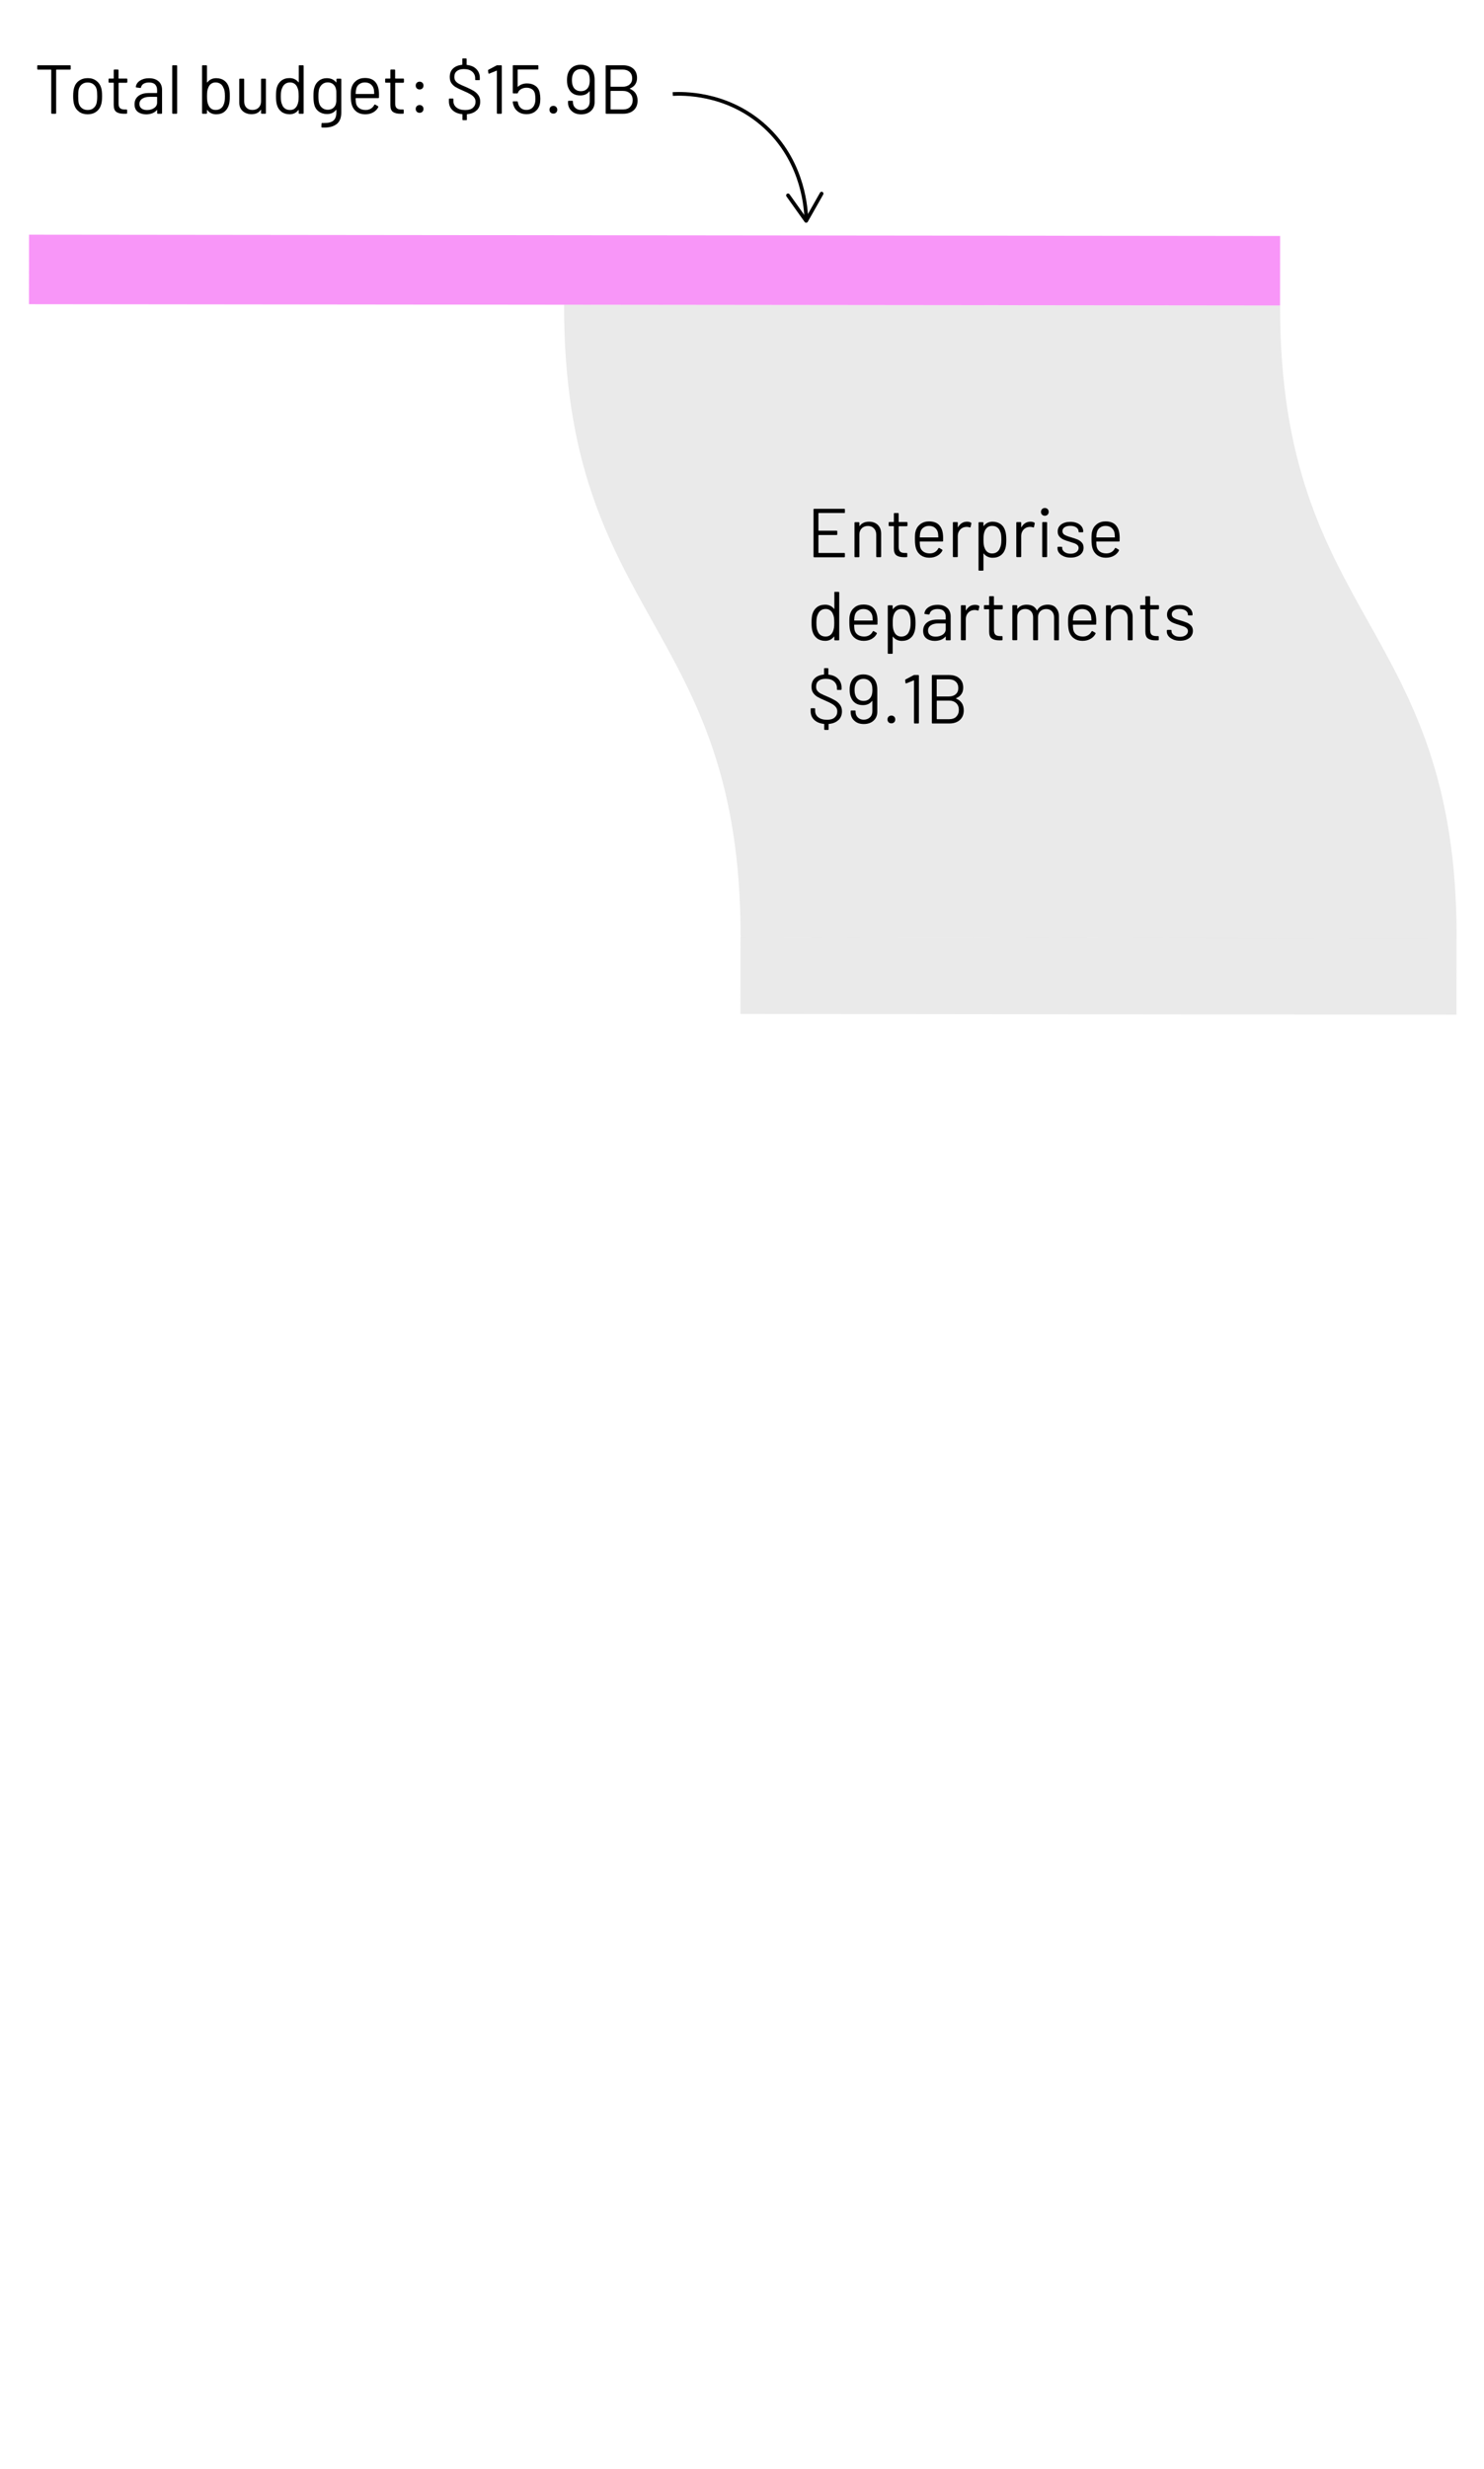<?xml version="1.0" encoding="UTF-8"?>
<svg id="Layer_1" data-name="Layer 1" xmlns="http://www.w3.org/2000/svg" viewBox="0 0 300 499">
  <path d="M258.78,61.75c-.07,63.93,35.76,63.97,35.69,127.91l-144.75-.16c.07-63.93-35.76-63.97-35.69-127.91l144.75.16Z" fill="rgba(204, 204, 204, .4)"/>
  <rect x="125.31" y="-71.88" width="14.05" height="252.92" transform="translate(77.6 186.86) rotate(-89.94)" fill="rgba(246, 124, 246, .8)"/>
  <rect x="214.37" y="124.91" width="15.42" height="144.75" transform="translate(24.55 419.15) rotate(-89.94)" fill="rgba(204, 204, 204, .4)"/>
  <g>
    <path d="M14.29,13.33v.6c0,.09-.05.14-.14.14h-2.74s-.06.02-.06.06v8.72c0,.09-.05.14-.14.14h-.71c-.09,0-.14-.05-.14-.14v-8.72s-.02-.06-.06-.06h-2.63c-.09,0-.14-.05-.14-.14v-.6c0-.09.05-.14.14-.14h6.48c.09,0,.14.05.14.14Z"/>
    <path d="M16,22.58c-.49-.35-.82-.82-1.01-1.43-.13-.43-.2-1-.2-1.72s.07-1.29.2-1.71c.18-.6.51-1.07.99-1.41.49-.34,1.07-.52,1.76-.52s1.23.17,1.71.52c.48.35.81.81.99,1.4.13.4.2.98.2,1.72s-.07,1.33-.2,1.72c-.18.61-.51,1.08-.99,1.43s-1.06.52-1.73.52-1.25-.17-1.74-.52ZM18.88,21.86c.32-.25.53-.58.64-1,.08-.34.13-.81.13-1.41s-.04-1.09-.11-1.41c-.11-.42-.33-.75-.65-1-.32-.25-.71-.37-1.17-.37s-.84.12-1.16.37c-.32.25-.53.58-.64,1-.08.33-.11.8-.11,1.41s.04,1.09.11,1.41c.1.42.32.75.64,1,.32.25.72.37,1.18.37s.83-.12,1.15-.37Z"/>
    <path d="M25.61,16.73h-1.58s-.06.02-.06.06v4.13c0,.45.1.76.3.94.2.18.52.27.94.27h.35c.09,0,.14.05.14.14v.57c0,.09-.05.14-.14.14-.11,0-.29.01-.52.01-.67,0-1.18-.13-1.53-.38-.35-.25-.52-.72-.52-1.4v-4.44s-.02-.06-.06-.06h-.85c-.09,0-.14-.05-.14-.14v-.55c0-.09.05-.14.14-.14h.85s.06-.02.06-.06v-1.62c0-.09.05-.14.14-.14h.69c.09,0,.14.05.14.14v1.62s.02.06.06.06h1.58c.09,0,.14.05.14.14v.55c0,.09-.05.14-.14.14Z"/>
    <path d="M32.07,16.44c.46.43.69,1,.69,1.71v4.7c0,.09-.05.14-.14.14h-.71c-.09,0-.14-.05-.14-.14v-.57s0-.03-.02-.04c-.01,0-.03,0-.05.01-.23.28-.54.49-.91.64-.37.14-.79.22-1.25.22-.66,0-1.22-.17-1.67-.5-.45-.34-.67-.85-.67-1.54s.25-1.25.76-1.66c.51-.41,1.22-.61,2.12-.61h1.62s.06-.02.06-.06v-.53c0-.48-.13-.85-.4-1.13-.27-.28-.68-.41-1.24-.41-.45,0-.81.09-1.09.26-.28.17-.45.41-.52.72-.03.09-.08.14-.17.13l-.76-.1c-.1-.02-.14-.06-.13-.11.07-.52.35-.95.84-1.27s1.09-.49,1.82-.49c.84,0,1.49.21,1.95.64ZM31.16,21.83c.4-.28.6-.65.6-1.11v-1.09s-.02-.06-.06-.06h-1.47c-.62,0-1.11.13-1.48.38-.37.25-.56.6-.56,1.05,0,.41.14.72.43.93.28.21.66.31,1.11.31.55,0,1.03-.14,1.43-.41Z"/>
    <path d="M34.82,22.85v-9.52c0-.09.05-.14.14-.14h.71c.09,0,.14.05.14.14v9.52c0,.09-.05.14-.14.14h-.71c-.09,0-.14-.05-.14-.14Z"/>
    <path d="M46.46,19.45c0,.77-.07,1.36-.2,1.78-.18.58-.49,1.04-.92,1.37-.44.34-.99.5-1.64.5-.37,0-.71-.07-1.02-.22-.31-.15-.56-.36-.77-.64,0-.02-.02-.03-.04-.02s-.03.02-.03.03v.6c0,.09-.05.14-.14.14h-.71c-.09,0-.14-.05-.14-.14v-9.52c0-.09.05-.14.14-.14h.71c.09,0,.14.05.14.14v3.3s0,.03.02.04c.01,0,.03,0,.05-.02.21-.27.46-.48.77-.63.31-.15.65-.22,1.02-.22.66,0,1.22.17,1.67.51.45.34.76.81.92,1.41.11.42.17,1,.17,1.74ZM45.41,20.47c.04-.25.06-.59.06-1.03s-.03-.81-.08-1.07c-.05-.26-.13-.49-.25-.69-.12-.31-.32-.56-.59-.74s-.59-.28-.97-.28-.66.1-.92.29c-.26.19-.44.45-.55.76-.09.2-.16.42-.2.67s-.06.61-.06,1.06.02.8.06,1.04c.04.25.1.47.19.67.12.33.31.59.56.78.25.2.56.29.94.29.39,0,.73-.1,1.01-.29.29-.2.48-.46.6-.8.09-.2.16-.42.2-.67Z"/>
    <path d="M52.91,15.9h.71c.09,0,.14.05.14.14v6.8c0,.09-.05.14-.14.14h-.71c-.09,0-.14-.05-.14-.14v-.6s0-.03-.03-.04c-.02,0-.03,0-.04.01-.39.58-1.01.87-1.86.87-.45,0-.86-.09-1.24-.27-.38-.18-.68-.45-.9-.79s-.33-.76-.33-1.25v-4.73c0-.09.05-.14.14-.14h.71c.09,0,.14.05.14.14v4.44c0,.53.15.95.45,1.27.3.31.7.47,1.22.47s.95-.16,1.27-.48c.31-.32.47-.74.47-1.26v-4.44c0-.09.05-.14.14-.14Z"/>
    <path d="M60.53,13.19h.71c.09,0,.14.05.14.14v9.52c0,.09-.05.14-.14.14h-.71c-.09,0-.14-.05-.14-.14v-.59s0-.03-.02-.04c-.01,0-.03,0-.05.02-.21.27-.46.48-.76.63-.3.15-.64.22-1.01.22-.65,0-1.2-.17-1.64-.5-.44-.34-.75-.79-.92-1.37-.13-.42-.2-1.01-.2-1.78s.06-1.35.17-1.74c.17-.6.48-1.07.92-1.41.45-.34,1-.51,1.67-.51.36,0,.7.07,1.01.22.31.15.56.35.77.62.02.02.04.03.05.02.01,0,.02-.02.02-.04v-3.29c0-.09.05-.14.14-.14ZM60.32,20.5c.04-.25.06-.6.06-1.05s-.02-.8-.06-1.06c-.04-.26-.1-.48-.2-.68-.11-.32-.3-.57-.55-.76-.26-.19-.56-.29-.92-.29-.37,0-.7.09-.97.28-.27.19-.47.43-.59.74-.11.21-.19.44-.24.69-.05.26-.08.61-.08,1.07s.02.78.06,1.03c.04.25.1.47.2.67.11.34.31.6.59.8.28.2.62.29,1.01.29s.69-.1.94-.29c.25-.2.44-.46.56-.78.08-.19.14-.41.18-.66Z"/>
    <path d="M68.14,15.9h.71c.09,0,.14.05.14.14v6.71c0,1.04-.3,1.81-.9,2.3-.6.48-1.43.73-2.49.73-.21,0-.38,0-.49-.01-.09,0-.14-.06-.14-.15l.03-.64s.01-.08.04-.1c.03-.02.06-.03.1-.02h.38c.87.01,1.5-.16,1.89-.5.39-.34.59-.88.59-1.62v-.52s0-.03-.02-.03c-.01,0-.03,0-.05.02-.43.56-1.04.84-1.83.84-.61,0-1.15-.16-1.62-.49-.47-.33-.79-.79-.94-1.39-.11-.38-.17-.95-.17-1.71,0-.41.01-.76.04-1.04.02-.28.07-.53.15-.76.17-.56.47-1.01.91-1.35.44-.34.97-.51,1.58-.51.83,0,1.46.28,1.89.83.02.02.04.02.05.01.01,0,.02-.02.02-.04v-.55c0-.09.05-.14.14-.14ZM67.99,20.33c0-.21.01-.5.01-.9,0-.48,0-.8-.01-.96,0-.16-.03-.31-.07-.46-.08-.39-.26-.72-.55-.97s-.67-.39-1.11-.39-.81.13-1.11.38c-.3.25-.52.58-.64.98-.09.3-.14.77-.14,1.4,0,.68.05,1.15.14,1.41.09.39.3.72.61.97.31.26.69.39,1.14.39s.83-.13,1.13-.38c.29-.25.48-.57.55-.97.03-.14.05-.31.06-.52Z"/>
    <path d="M76.61,19.24v.45c0,.09-.05.14-.14.14h-4.52s-.06.02-.06.06c.02.51.05.84.08.99.1.42.32.75.66.99.34.24.77.36,1.29.36.39,0,.74-.09,1.04-.27s.53-.43.7-.76c.06-.08.12-.1.2-.06l.55.32c.07.05.09.11.06.2-.23.45-.58.8-1.05,1.06-.47.26-1,.38-1.61.38-.66,0-1.22-.17-1.67-.48s-.77-.74-.97-1.29c-.17-.45-.25-1.09-.25-1.93,0-.39,0-.71.02-.96.01-.25.05-.47.11-.67.16-.61.48-1.09.96-1.46.48-.36,1.06-.55,1.74-.55.85,0,1.5.21,1.96.64.46.43.74,1.04.85,1.82.04.26.06.59.06.98ZM72.6,17.02c-.3.24-.5.56-.59.96-.06.2-.09.51-.11.95,0,.04.02.06.06.06h3.63s.06-.02.06-.06c-.02-.42-.05-.72-.08-.9-.1-.42-.31-.75-.62-1-.31-.25-.71-.37-1.18-.37s-.84.12-1.14.36Z"/>
    <path d="M81.53,16.73h-1.58s-.06.02-.06.06v4.13c0,.45.1.76.3.94.2.18.52.27.94.27h.35c.09,0,.14.05.14.14v.57c0,.09-.05.14-.14.14-.11,0-.29.01-.52.01-.67,0-1.18-.13-1.53-.38-.35-.25-.52-.72-.52-1.4v-4.44s-.02-.06-.06-.06h-.85c-.09,0-.14-.05-.14-.14v-.55c0-.09.05-.14.14-.14h.85s.06-.02.06-.06v-1.62c0-.09.05-.14.14-.14h.69c.09,0,.14.05.14.14v1.62s.02.06.06.06h1.58c.09,0,.14.05.14.14v.55c0,.09-.05.14-.14.14Z"/>
    <path d="M84.26,17.86c-.14-.15-.22-.34-.22-.56s.07-.42.22-.57c.14-.14.33-.22.57-.22s.41.07.56.22c.15.15.22.33.22.57s-.08.41-.22.56c-.15.15-.34.22-.56.22s-.42-.07-.57-.22ZM84.26,22.58c-.14-.15-.22-.34-.22-.56s.07-.42.22-.57c.14-.14.33-.22.57-.22s.41.07.56.22c.15.15.22.33.22.57s-.08.41-.22.56c-.15.15-.34.22-.56.22s-.42-.07-.57-.22Z"/>
    <path d="M96.38,22.27c-.46.46-1.11.73-1.94.81-.04,0-.06.02-.06.06v1.01c.01.09-.03.14-.13.14h-.62c-.09,0-.14-.05-.14-.14v-1.01s0-.06-.04-.06c-.85-.09-1.51-.37-1.99-.83s-.71-1.05-.71-1.77v-.43c0-.09.05-.14.14-.14h.63c.09,0,.14.05.14.14v.38c0,.54.21.98.64,1.31.42.33,1.01.5,1.76.5.67,0,1.19-.15,1.54-.46s.53-.71.53-1.21c0-.33-.08-.61-.25-.84-.16-.23-.41-.45-.75-.66-.34-.21-.82-.44-1.44-.71-.67-.28-1.19-.53-1.55-.74s-.65-.48-.88-.81c-.23-.33-.34-.75-.34-1.25,0-.72.22-1.29.66-1.71.44-.42,1.04-.67,1.82-.75.04,0,.06-.02.06-.06v-1.09c-.01-.09.03-.14.13-.14h.6c.09,0,.14.05.14.14v1.11s0,.06.04.06c.82.09,1.47.37,1.93.84s.7,1.06.7,1.79v.31c0,.09-.05.14-.14.14h-.66c-.09,0-.14-.05-.14-.14v-.25c0-.54-.2-.98-.6-1.33s-.96-.52-1.67-.52c-.63,0-1.11.14-1.44.41-.34.27-.5.66-.5,1.18,0,.34.08.61.25.83s.4.41.7.57c.3.16.77.38,1.41.64.64.28,1.17.54,1.56.78s.71.54.95.89c.24.35.36.78.36,1.28,0,.71-.23,1.29-.69,1.75Z"/>
    <path d="M100.54,13.19h.76c.09,0,.14.05.14.14v9.52c0,.09-.05.14-.14.14h-.71c-.09,0-.14-.05-.14-.14v-8.53s0-.03-.02-.04-.03,0-.05,0l-1.48.6h-.06c-.06.01-.09-.02-.11-.1l-.07-.53v-.03s.03-.09.1-.14l1.61-.85c.06-.03.12-.04.18-.04Z"/>
    <path d="M109.23,19.96c0,.46-.04.85-.13,1.18-.16.6-.48,1.07-.95,1.42-.48.35-1.05.52-1.72.52s-1.23-.17-1.69-.5c-.47-.34-.78-.78-.95-1.34-.07-.21-.11-.41-.13-.62v-.03c0-.07.04-.11.13-.11h.74c.09,0,.14.05.15.14,0,.06.02.15.06.28.09.4.29.72.58.96.29.24.66.36,1.1.36s.82-.13,1.13-.38c.3-.25.5-.6.6-1.04.06-.21.08-.49.08-.84,0-.32-.02-.62-.07-.91-.07-.43-.25-.76-.56-.98-.31-.22-.69-.34-1.15-.34-.41,0-.78.09-1.11.28-.33.19-.54.43-.63.74-.03.08-.08.13-.15.13h-.76c-.09,0-.14-.05-.14-.14v-5.42c0-.09.05-.14.14-.14h4.9c.09,0,.14.05.14.14v.59c0,.09-.05.14-.14.14h-3.99s-.06.02-.06.06v3.39s0,.03,0,.04c.01,0,.03,0,.05-.01.23-.21.51-.38.83-.5s.65-.17,1.01-.17c.66,0,1.22.16,1.68.48.46.32.75.78.88,1.36.08.41.13.83.13,1.26Z"/>
    <path d="M111.3,22.74c-.15-.15-.22-.34-.22-.56s.07-.42.22-.57c.14-.14.33-.22.57-.22s.41.07.56.22.22.33.22.57-.07.41-.22.56-.34.22-.56.22-.42-.07-.57-.22Z"/>
    <path d="M120.21,16.23v4.37c0,.77-.25,1.37-.76,1.83s-1.16.68-1.97.68-1.42-.22-1.91-.67c-.49-.44-.74-1.02-.74-1.73v-.2c0-.09.05-.14.14-.14h.71c.09,0,.14.05.14.14v.11c0,.48.15.86.46,1.16.31.3.71.45,1.19.45s.92-.16,1.25-.47c.33-.31.49-.73.49-1.24v-2.04s0-.03-.03-.04c-.02,0-.03,0-.04.02-.41.55-1.03.83-1.85.83-.59,0-1.08-.13-1.48-.39s-.7-.63-.9-1.11c-.2-.39-.29-.92-.29-1.6,0-.57.07-1.04.21-1.4.2-.54.51-.96.95-1.26.43-.3.97-.45,1.6-.45.67,0,1.24.16,1.7.48.46.32.78.77.96,1.34.11.37.17.81.17,1.32ZM118.47,18.12c.29-.2.48-.48.6-.83.1-.27.15-.65.15-1.13,0-.4-.04-.74-.13-1.02-.11-.35-.31-.64-.6-.85-.29-.21-.64-.32-1.06-.32s-.75.1-1.04.3c-.29.2-.49.49-.62.88-.1.26-.15.62-.15,1.06,0,.48.06.85.18,1.12.11.34.31.6.59.8.28.2.63.3,1.04.3s.76-.1,1.04-.3Z"/>
    <path d="M127.35,17.96c.5.21.89.51,1.15.91.26.4.39.89.39,1.46,0,.84-.27,1.49-.8,1.96-.54.47-1.24.7-2.12.7h-3.39c-.09,0-.14-.05-.14-.14v-9.52c0-.09.05-.14.14-.14h3.29c.91,0,1.62.22,2.13.67.52.45.78,1.08.78,1.89,0,.51-.12.95-.37,1.31-.25.36-.6.63-1.06.82-.05.03-.05.06,0,.08ZM123.43,14.11v3.36s.02.06.06.06h2.38c.59,0,1.06-.15,1.41-.46.35-.31.52-.72.52-1.23,0-.54-.17-.97-.52-1.3-.35-.32-.82-.48-1.41-.48h-2.38s-.06.02-.06.06ZM127.37,21.6c.35-.34.53-.79.53-1.36s-.18-1.02-.54-1.36c-.36-.34-.84-.51-1.45-.51h-2.42s-.06.02-.06.06v3.63s.02.06.06.06h2.48c.59,0,1.06-.17,1.41-.5Z"/>
  </g>
  <g>
    <path d="M136,19c1.94-.1,10.53-.34,18,6,7.9,6.71,8.88,15.98,8.99,19.1" fill="none" stroke="#000" stroke-miterlimit="10" stroke-width=".75"/>
    <path d="M159.09,39.17c.17-.12.4-.08.52.09l3.33,4.67,2.83-4.99c.1-.18.33-.24.51-.14.18.1.24.33.14.51l-3.12,5.51c-.06.11-.18.18-.31.19s-.25-.05-.33-.16l-3.67-5.15c-.04-.06-.07-.13-.07-.2,0-.12.05-.25.16-.33Z"/>
  </g>
  <g>
    <path d="M170.66,103.67h-5.15s-.06.02-.06.06v3.46s.02.06.06.06h3.61c.09,0,.14.05.14.14v.59c0,.09-.05.14-.14.14h-3.61s-.06.02-.06.06v3.51s.02.06.06.06h5.15c.09,0,.14.05.14.14v.59c0,.09-.05.14-.14.14h-6.06c-.09,0-.14-.05-.14-.14v-9.52c0-.09.05-.14.14-.14h6.06c.09,0,.14.05.14.14v.59c0,.09-.05.14-.14.14Z"/>
    <path d="M177.46,106.08c.44.44.67,1.03.67,1.76v4.62c0,.09-.05.14-.14.14h-.71c-.09,0-.14-.05-.14-.14v-4.42c0-.51-.16-.93-.47-1.26-.31-.33-.72-.49-1.21-.49s-.93.16-1.25.48-.48.73-.48,1.25v4.45c0,.09-.05.14-.14.14h-.71c-.09,0-.14-.05-.14-.14v-6.8c0-.09.05-.14.14-.14h.71c.09,0,.14.05.14.14v.6s0,.03.02.04c.01,0,.03,0,.04-.01.41-.58,1.04-.87,1.89-.87.75,0,1.34.22,1.79.66Z"/>
    <path d="M183.32,106.35h-1.58s-.06.02-.06.06v4.13c0,.45.1.76.3.94.2.18.52.27.94.27h.35c.09,0,.14.05.14.14v.57c0,.09-.05.14-.14.14-.11,0-.29.01-.52.01-.67,0-1.18-.13-1.53-.38-.35-.25-.52-.72-.52-1.4v-4.44s-.02-.06-.06-.06h-.85c-.09,0-.14-.05-.14-.14v-.55c0-.09.05-.14.14-.14h.85s.06-.02.06-.06v-1.62c0-.09.05-.14.14-.14h.69c.09,0,.14.05.14.14v1.62s.02.06.06.06h1.58c.09,0,.14.05.14.14v.55c0,.09-.05.14-.14.14Z"/>
    <path d="M190.65,108.85v.45c0,.09-.05.14-.14.14h-4.52s-.06.02-.06.06c.02.51.05.84.08.99.1.42.32.75.66.99.34.24.77.36,1.29.36.39,0,.74-.09,1.04-.27s.53-.43.7-.76c.06-.08.12-.1.2-.06l.55.32c.07.05.09.11.06.2-.23.45-.58.8-1.05,1.06-.47.26-1,.38-1.61.38-.66,0-1.22-.17-1.67-.48s-.77-.74-.97-1.29c-.17-.45-.25-1.09-.25-1.93,0-.39,0-.71.02-.96.01-.25.05-.47.11-.67.16-.61.48-1.09.96-1.46.48-.36,1.06-.55,1.74-.55.85,0,1.5.21,1.96.64.46.43.74,1.04.85,1.82.04.26.06.59.06.98ZM186.64,106.64c-.3.24-.5.56-.59.96-.06.2-.09.51-.11.95,0,.04.02.06.06.06h3.63s.06-.02.06-.06c-.02-.42-.05-.72-.08-.9-.1-.42-.31-.75-.62-1-.31-.25-.71-.37-1.18-.37s-.84.12-1.14.36Z"/>
    <path d="M196.28,105.63c.07.04.1.1.08.18l-.15.69c-.03.09-.09.12-.18.08-.16-.06-.34-.1-.55-.1h-.18c-.49.03-.89.21-1.2.55s-.48.77-.48,1.29v4.13c0,.09-.05.14-.14.14h-.71c-.09,0-.14-.05-.14-.14v-6.8c0-.09.05-.14.14-.14h.71c.09,0,.14.05.14.14v.85s0,.04.02.05c.01,0,.03,0,.04-.02.2-.35.45-.61.75-.81.3-.19.66-.29,1.06-.29.31,0,.57.06.8.18Z"/>
    <path d="M203.43,109.06c0,.75-.06,1.33-.18,1.74-.17.6-.47,1.07-.92,1.41-.44.34-1,.51-1.67.51-.36,0-.7-.07-1.01-.22-.31-.14-.56-.35-.77-.62-.02-.02-.04-.03-.05-.02-.01,0-.02.02-.02.04v3.29c0,.09-.05.14-.14.14h-.71c-.09,0-.14-.05-.14-.14v-9.52c0-.09.05-.14.14-.14h.71c.09,0,.14.05.14.14v.59s0,.03.02.04c.01,0,.03,0,.05-.02.21-.27.46-.48.76-.63.3-.15.64-.22,1.01-.22.65,0,1.2.17,1.65.5s.75.79.92,1.37c.14.45.21,1.04.21,1.78ZM202.35,110.14c.05-.26.08-.61.08-1.07s-.02-.78-.06-1.03c-.04-.25-.1-.47-.2-.67-.11-.34-.31-.6-.6-.8-.28-.2-.62-.29-1.01-.29s-.69.1-.94.29c-.25.2-.44.46-.56.78-.08.19-.14.41-.18.66-.04.25-.06.6-.06,1.05s.02.8.06,1.06c.04.26.1.48.2.68.11.32.3.57.55.76.26.19.56.29.92.29.37,0,.7-.09.97-.28.28-.19.47-.43.59-.74.1-.21.18-.44.23-.69Z"/>
    <path d="M209.1,105.63c.07.04.1.1.08.18l-.15.69c-.03.09-.09.12-.18.08-.16-.06-.34-.1-.55-.1h-.18c-.49.03-.89.21-1.2.55s-.48.77-.48,1.29v4.13c0,.09-.05.14-.14.14h-.71c-.09,0-.14-.05-.14-.14v-6.8c0-.09.05-.14.14-.14h.71c.09,0,.14.05.14.14v.85s0,.04.02.05c.01,0,.03,0,.04-.02.2-.35.45-.61.75-.81.3-.19.66-.29,1.06-.29.31,0,.57.06.8.18Z"/>
    <path d="M210.66,104.01c-.15-.15-.22-.34-.22-.56s.08-.42.22-.57c.15-.14.34-.22.56-.22s.41.07.56.22c.15.15.22.33.22.57s-.08.41-.22.56c-.15.15-.34.22-.56.22s-.41-.07-.56-.22ZM210.69,112.45v-6.8c0-.09.05-.14.14-.14h.71c.09,0,.14.05.14.14v6.8c0,.09-.05.14-.14.14h-.71c-.09,0-.14-.05-.14-.14Z"/>
    <path d="M215.05,112.42c-.41-.17-.72-.39-.94-.67-.22-.28-.33-.59-.33-.94v-.17c0-.09.05-.14.14-.14h.67c.09,0,.14.05.14.14v.11c0,.31.16.58.48.81.32.23.73.34,1.21.34s.88-.11,1.18-.33c.3-.22.45-.5.45-.83,0-.23-.08-.42-.23-.57-.15-.15-.34-.27-.55-.35s-.54-.19-.97-.32c-.52-.15-.95-.3-1.29-.45-.34-.15-.62-.36-.85-.62-.23-.27-.34-.6-.34-1.01,0-.6.23-1.07.7-1.43.47-.35,1.08-.53,1.85-.53.51,0,.97.08,1.37.25.4.17.7.4.92.69.21.29.32.62.32.99v.04c0,.09-.05.14-.14.14h-.66c-.09,0-.14-.05-.14-.14v-.04c0-.32-.15-.58-.46-.8-.3-.21-.71-.32-1.22-.32-.48,0-.86.1-1.15.29-.29.19-.43.46-.43.79,0,.32.14.56.42.73.28.17.71.34,1.3.5.54.16.98.31,1.32.45s.62.34.87.61c.24.27.36.61.36,1.04,0,.61-.24,1.09-.71,1.46-.48.36-1.11.55-1.89.55-.52,0-.99-.08-1.39-.25Z"/>
    <path d="M226.34,108.85v.45c0,.09-.05.14-.14.14h-4.52s-.06.02-.06.06c.02.51.05.84.08.99.1.42.32.75.66.99.34.24.77.36,1.29.36.39,0,.74-.09,1.04-.27s.53-.43.7-.76c.06-.08.12-.1.2-.06l.55.32c.07.05.09.11.06.2-.23.45-.58.8-1.05,1.06-.47.26-1,.38-1.61.38-.66,0-1.22-.17-1.67-.48s-.77-.74-.97-1.29c-.17-.45-.25-1.09-.25-1.93,0-.39,0-.71.02-.96.01-.25.05-.47.11-.67.16-.61.48-1.09.96-1.46.48-.36,1.06-.55,1.74-.55.85,0,1.5.21,1.96.64.46.43.74,1.04.85,1.82.04.26.06.59.06.98ZM222.33,106.64c-.3.24-.5.56-.59.96-.06.2-.09.51-.11.95,0,.04.02.06.06.06h3.63s.06-.02.06-.06c-.02-.42-.05-.72-.08-.9-.1-.42-.31-.75-.62-1-.31-.25-.71-.37-1.18-.37s-.84.12-1.14.36Z"/>
    <path d="M168.8,119.61h.71c.09,0,.14.05.14.14v9.52c0,.09-.05.14-.14.14h-.71c-.09,0-.14-.05-.14-.14v-.59s0-.03-.02-.04c-.01,0-.03,0-.05.02-.21.27-.46.48-.76.63-.3.15-.64.22-1.01.22-.65,0-1.2-.17-1.64-.5-.44-.34-.75-.79-.92-1.37-.13-.42-.2-1.01-.2-1.78s.06-1.35.17-1.74c.17-.6.48-1.07.92-1.41.45-.34,1-.51,1.67-.51.36,0,.7.07,1.01.22.31.15.56.35.77.62.02.02.04.03.05.02.01,0,.02-.02.02-.04v-3.29c0-.09.05-.14.14-.14ZM168.59,126.91c.04-.25.06-.6.06-1.05s-.02-.8-.06-1.06c-.04-.26-.1-.48-.2-.68-.11-.32-.3-.57-.55-.76-.26-.19-.56-.29-.92-.29-.37,0-.7.09-.97.28-.27.19-.47.43-.59.74-.11.21-.19.44-.24.69-.05.26-.08.61-.08,1.07s.02.78.06,1.03c.04.25.1.47.2.67.11.34.31.6.59.8.28.2.62.29,1.01.29s.69-.1.94-.29c.25-.2.44-.46.56-.78.08-.19.14-.41.18-.66Z"/>
    <path d="M177.39,125.65v.45c0,.09-.05.14-.14.14h-4.52s-.06.02-.06.06c.02.51.05.84.08.99.1.42.32.75.66.99.34.24.77.36,1.29.36.39,0,.74-.09,1.04-.27s.53-.43.7-.76c.06-.08.12-.1.2-.06l.55.32c.07.05.09.11.06.2-.23.45-.58.8-1.05,1.06-.47.26-1,.38-1.61.38-.66,0-1.22-.17-1.67-.48s-.77-.74-.97-1.29c-.17-.45-.25-1.09-.25-1.93,0-.39,0-.71.02-.96.01-.25.05-.47.11-.67.16-.61.48-1.09.96-1.46.48-.36,1.06-.55,1.74-.55.85,0,1.5.21,1.96.64.46.43.74,1.04.85,1.82.04.26.06.59.06.98ZM173.38,123.44c-.3.24-.5.56-.59.96-.06.2-.09.51-.11.95,0,.04.02.06.06.06h3.63s.06-.02.06-.06c-.02-.42-.05-.72-.08-.9-.1-.42-.31-.75-.62-1-.31-.25-.71-.37-1.18-.37s-.84.12-1.14.36Z"/>
    <path d="M185.08,125.86c0,.75-.06,1.33-.18,1.74-.17.6-.47,1.07-.92,1.41-.44.34-1,.51-1.67.51-.36,0-.7-.07-1.01-.22-.31-.14-.56-.35-.77-.62-.02-.02-.04-.03-.05-.02-.01,0-.02.02-.02.04v3.29c0,.09-.05.14-.14.14h-.71c-.09,0-.14-.05-.14-.14v-9.52c0-.09.05-.14.14-.14h.71c.09,0,.14.05.14.14v.59s0,.03.02.04c.01,0,.03,0,.05-.02.21-.27.46-.48.76-.63.3-.15.64-.22,1.01-.22.65,0,1.2.17,1.65.5s.75.79.92,1.37c.14.45.21,1.04.21,1.78ZM184,126.94c.05-.26.08-.61.08-1.07s-.02-.78-.06-1.03c-.04-.25-.1-.47-.2-.67-.11-.34-.31-.6-.6-.8-.28-.2-.62-.29-1.01-.29s-.69.1-.94.29c-.25.2-.44.46-.56.78-.08.19-.14.41-.18.66-.04.25-.06.6-.06,1.05s.02.8.06,1.06c.04.26.1.48.2.68.11.32.3.57.55.76.26.19.56.29.92.29.37,0,.7-.09.97-.28.28-.19.47-.43.59-.74.1-.21.18-.44.23-.69Z"/>
    <path d="M191.49,122.85c.46.43.69,1,.69,1.71v4.7c0,.09-.05.14-.14.14h-.71c-.09,0-.14-.05-.14-.14v-.57s0-.03-.02-.04c-.01,0-.03,0-.05.01-.23.28-.54.49-.91.64-.37.14-.79.22-1.25.22-.66,0-1.22-.17-1.67-.5-.45-.34-.67-.85-.67-1.54s.25-1.25.76-1.66c.51-.41,1.22-.61,2.12-.61h1.62s.06-.02.06-.06v-.53c0-.48-.13-.85-.4-1.13-.27-.28-.68-.41-1.24-.41-.45,0-.81.09-1.09.26-.28.17-.45.41-.52.72-.03.09-.08.14-.17.13l-.76-.1c-.1-.02-.14-.06-.13-.11.07-.52.35-.95.84-1.27s1.09-.49,1.82-.49c.84,0,1.49.21,1.95.64ZM190.58,128.25c.4-.28.6-.65.6-1.11v-1.09s-.02-.06-.06-.06h-1.47c-.62,0-1.11.13-1.48.38-.37.25-.56.6-.56,1.05,0,.41.14.72.43.93.28.21.66.31,1.11.31.55,0,1.03-.14,1.43-.41Z"/>
    <path d="M197.9,122.43c.07.04.1.1.08.18l-.15.69c-.03.09-.09.12-.18.08-.16-.06-.34-.1-.55-.1h-.18c-.49.03-.89.21-1.2.55s-.48.77-.48,1.29v4.13c0,.09-.05.14-.14.14h-.71c-.09,0-.14-.05-.14-.14v-6.8c0-.09.05-.14.14-.14h.71c.09,0,.14.05.14.14v.85s0,.04.02.05c.01,0,.03,0,.04-.02.2-.35.45-.61.75-.81.3-.19.66-.29,1.06-.29.31,0,.57.06.8.18Z"/>
    <path d="M202.58,123.15h-1.58s-.06.02-.06.06v4.13c0,.45.1.76.3.94.2.18.52.27.94.27h.35c.09,0,.14.05.14.14v.57c0,.09-.05.14-.14.14-.11,0-.29.01-.52.01-.67,0-1.18-.13-1.53-.38-.35-.25-.52-.72-.52-1.4v-4.44s-.02-.06-.06-.06h-.85c-.09,0-.14-.05-.14-.14v-.55c0-.09.05-.14.14-.14h.85s.06-.02.06-.06v-1.62c0-.09.05-.14.14-.14h.69c.09,0,.14.05.14.14v1.62s.02.06.06.06h1.58c.09,0,.14.05.14.14v.55c0,.09-.05.14-.14.14Z"/>
    <path d="M213.46,122.85c.41.42.61.99.61,1.72v4.69c0,.09-.05.14-.14.14h-.7c-.09,0-.14-.05-.14-.14v-4.49c0-.51-.15-.92-.44-1.23s-.68-.46-1.15-.46-.89.15-1.2.45c-.3.3-.46.7-.46,1.2v4.52c0,.09-.05.14-.14.14h-.71c-.09,0-.14-.05-.14-.14v-4.49c0-.51-.14-.92-.43-1.23-.29-.3-.68-.46-1.16-.46s-.89.15-1.18.45c-.29.3-.44.7-.44,1.2v4.52c0,.09-.05.14-.14.14h-.71c-.09,0-.14-.05-.14-.14v-6.8c0-.09.05-.14.14-.14h.71c.09,0,.14.05.14.14v.56s0,.03.02.03c.01,0,.03,0,.05-.02.21-.27.47-.47.79-.61.32-.14.68-.2,1.07-.2.49,0,.9.1,1.25.29.34.2.61.48.78.85.02.05.04.05.07,0,.21-.38.49-.67.87-.86s.8-.29,1.27-.29c.7,0,1.25.21,1.66.63Z"/>
    <path d="M221.61,125.65v.45c0,.09-.05.14-.14.14h-4.52s-.06.02-.06.06c.02.51.05.84.08.99.1.42.32.75.66.99.34.24.77.36,1.29.36.39,0,.74-.09,1.04-.27s.53-.43.7-.76c.06-.08.12-.1.2-.06l.55.32c.07.05.09.11.06.2-.23.45-.58.8-1.05,1.06-.47.26-1,.38-1.61.38-.66,0-1.22-.17-1.67-.48s-.77-.74-.97-1.29c-.17-.45-.25-1.09-.25-1.93,0-.39,0-.71.02-.96.01-.25.05-.47.11-.67.16-.61.48-1.09.96-1.46.48-.36,1.06-.55,1.74-.55.85,0,1.5.21,1.96.64.46.43.74,1.04.85,1.82.04.26.06.59.06.98ZM217.59,123.44c-.3.24-.5.56-.59.96-.06.2-.09.51-.11.95,0,.04.02.06.06.06h3.63s.06-.02.06-.06c-.02-.42-.05-.72-.08-.9-.1-.42-.31-.75-.62-1-.31-.25-.71-.37-1.18-.37s-.84.12-1.14.36Z"/>
    <path d="M228.3,122.88c.44.44.67,1.03.67,1.76v4.62c0,.09-.05.14-.14.14h-.71c-.09,0-.14-.05-.14-.14v-4.42c0-.51-.16-.93-.47-1.26-.31-.33-.72-.49-1.21-.49s-.93.16-1.25.48-.48.73-.48,1.25v4.45c0,.09-.05.14-.14.14h-.71c-.09,0-.14-.05-.14-.14v-6.8c0-.09.05-.14.14-.14h.71c.09,0,.14.05.14.14v.6s0,.03.02.04c.01,0,.03,0,.04-.01.41-.58,1.04-.87,1.89-.87.75,0,1.34.22,1.79.66Z"/>
    <path d="M234.16,123.15h-1.58s-.06.02-.06.06v4.13c0,.45.1.76.3.94.2.18.52.27.94.27h.35c.09,0,.14.05.14.14v.57c0,.09-.05.14-.14.14-.11,0-.29.01-.52.01-.67,0-1.18-.13-1.53-.38-.35-.25-.52-.72-.52-1.4v-4.44s-.02-.06-.06-.06h-.85c-.09,0-.14-.05-.14-.14v-.55c0-.09.05-.14.14-.14h.85s.06-.02.06-.06v-1.62c0-.09.05-.14.14-.14h.69c.09,0,.14.05.14.14v1.62s.02.06.06.06h1.58c.09,0,.14.05.14.14v.55c0,.09-.05.14-.14.14Z"/>
    <path d="M237.15,129.22c-.41-.17-.72-.39-.94-.67-.22-.28-.33-.59-.33-.94v-.17c0-.09.05-.14.14-.14h.67c.09,0,.14.05.14.14v.11c0,.31.16.58.48.81.32.23.73.34,1.21.34s.88-.11,1.18-.33c.3-.22.45-.5.45-.83,0-.23-.08-.42-.23-.57-.15-.15-.34-.27-.55-.35s-.54-.19-.97-.32c-.52-.15-.95-.3-1.29-.45-.34-.15-.62-.36-.85-.62-.23-.27-.34-.6-.34-1.01,0-.6.23-1.07.7-1.43.47-.35,1.08-.53,1.85-.53.51,0,.97.08,1.37.25.4.17.7.4.92.69.21.29.32.62.32.99v.04c0,.09-.05.14-.14.14h-.66c-.09,0-.14-.05-.14-.14v-.04c0-.32-.15-.58-.46-.8-.3-.21-.71-.32-1.22-.32-.48,0-.86.1-1.15.29-.29.19-.43.46-.43.79,0,.32.14.56.42.73.28.17.71.34,1.3.5.54.16.98.31,1.32.45s.62.34.87.61c.24.27.36.61.36,1.04,0,.61-.24,1.09-.71,1.46-.48.36-1.11.55-1.89.55-.52,0-.99-.08-1.39-.25Z"/>
    <path d="M169.51,145.49c-.46.46-1.11.73-1.94.81-.04,0-.06.02-.06.06v1.01c.01.09-.03.14-.13.14h-.62c-.09,0-.14-.05-.14-.14v-1.01s0-.06-.04-.06c-.85-.09-1.51-.37-1.99-.83s-.71-1.05-.71-1.77v-.43c0-.09.05-.14.14-.14h.63c.09,0,.14.05.14.14v.38c0,.54.21.98.64,1.31.42.33,1.01.5,1.76.5.67,0,1.19-.15,1.54-.46s.53-.71.53-1.21c0-.33-.08-.61-.25-.84-.16-.23-.41-.45-.75-.66-.34-.21-.82-.44-1.44-.71-.67-.28-1.19-.53-1.55-.74s-.65-.48-.88-.81c-.23-.33-.34-.75-.34-1.25,0-.72.22-1.29.66-1.71.44-.42,1.04-.67,1.82-.75.04,0,.06-.02.06-.06v-1.09c-.01-.09.03-.14.13-.14h.6c.09,0,.14.05.14.14v1.11s0,.06.04.06c.82.09,1.47.37,1.93.84s.7,1.06.7,1.79v.31c0,.09-.05.14-.14.14h-.66c-.09,0-.14-.05-.14-.14v-.25c0-.54-.2-.98-.6-1.33s-.96-.52-1.67-.52c-.63,0-1.11.14-1.44.41-.34.27-.5.66-.5,1.18,0,.34.08.61.25.83s.4.41.7.57c.3.16.77.38,1.41.64.64.28,1.17.54,1.56.78s.71.54.95.89c.24.35.36.78.36,1.28,0,.71-.23,1.29-.69,1.75Z"/>
    <path d="M177.35,139.44v4.37c0,.77-.25,1.37-.76,1.83s-1.16.68-1.97.68-1.42-.22-1.91-.67c-.49-.44-.74-1.02-.74-1.73v-.2c0-.09.05-.14.14-.14h.71c.09,0,.14.05.14.14v.11c0,.48.15.86.46,1.16.31.3.71.45,1.19.45s.92-.16,1.25-.47c.33-.31.49-.73.49-1.24v-2.04s0-.03-.03-.04c-.02,0-.03,0-.04.02-.41.55-1.03.83-1.85.83-.59,0-1.08-.13-1.48-.39s-.7-.63-.9-1.11c-.2-.39-.29-.92-.29-1.6,0-.57.07-1.04.21-1.4.2-.54.51-.96.95-1.26.43-.3.97-.45,1.6-.45.67,0,1.24.16,1.7.48.46.32.78.77.96,1.34.11.37.17.81.17,1.32ZM175.61,141.34c.29-.2.48-.48.6-.83.1-.27.15-.65.15-1.13,0-.4-.04-.74-.13-1.02-.11-.35-.31-.64-.6-.85-.29-.21-.64-.32-1.06-.32s-.75.1-1.04.3c-.29.2-.49.49-.62.88-.1.26-.15.62-.15,1.06,0,.48.06.85.18,1.12.11.34.31.6.59.8.28.2.63.3,1.04.3s.76-.1,1.04-.3Z"/>
    <path d="M179.63,145.96c-.15-.15-.22-.34-.22-.56s.07-.42.22-.57c.14-.14.33-.22.57-.22s.41.07.56.22.22.33.22.57-.07.41-.22.56-.34.22-.56.22-.42-.07-.57-.22Z"/>
    <path d="M184.86,136.41h.76c.09,0,.14.05.14.14v9.52c0,.09-.05.14-.14.14h-.71c-.09,0-.14-.05-.14-.14v-8.53s0-.03-.02-.04-.03,0-.05,0l-1.48.6h-.06c-.06.01-.09-.02-.11-.1l-.07-.53v-.03s.03-.09.1-.14l1.61-.85c.06-.03.12-.04.18-.04Z"/>
    <path d="M193.29,141.18c.5.21.89.51,1.15.91.26.4.39.89.39,1.46,0,.84-.27,1.49-.8,1.96-.54.47-1.24.7-2.12.7h-3.39c-.09,0-.14-.05-.14-.14v-9.52c0-.09.05-.14.14-.14h3.29c.91,0,1.62.22,2.13.67.52.45.78,1.08.78,1.89,0,.51-.12.95-.37,1.31-.25.36-.6.63-1.06.82-.05.03-.05.06,0,.08ZM189.36,137.33v3.36s.02.06.06.06h2.38c.59,0,1.06-.15,1.41-.46.35-.31.52-.72.52-1.23,0-.54-.17-.97-.52-1.3-.35-.32-.82-.48-1.41-.48h-2.38s-.06.02-.06.06ZM193.31,144.82c.35-.34.53-.79.53-1.36s-.18-1.02-.54-1.36c-.36-.34-.84-.51-1.45-.51h-2.42s-.06.02-.06.06v3.63s.02.06.06.06h2.48c.59,0,1.06-.17,1.41-.5Z"/>
  </g>
</svg>